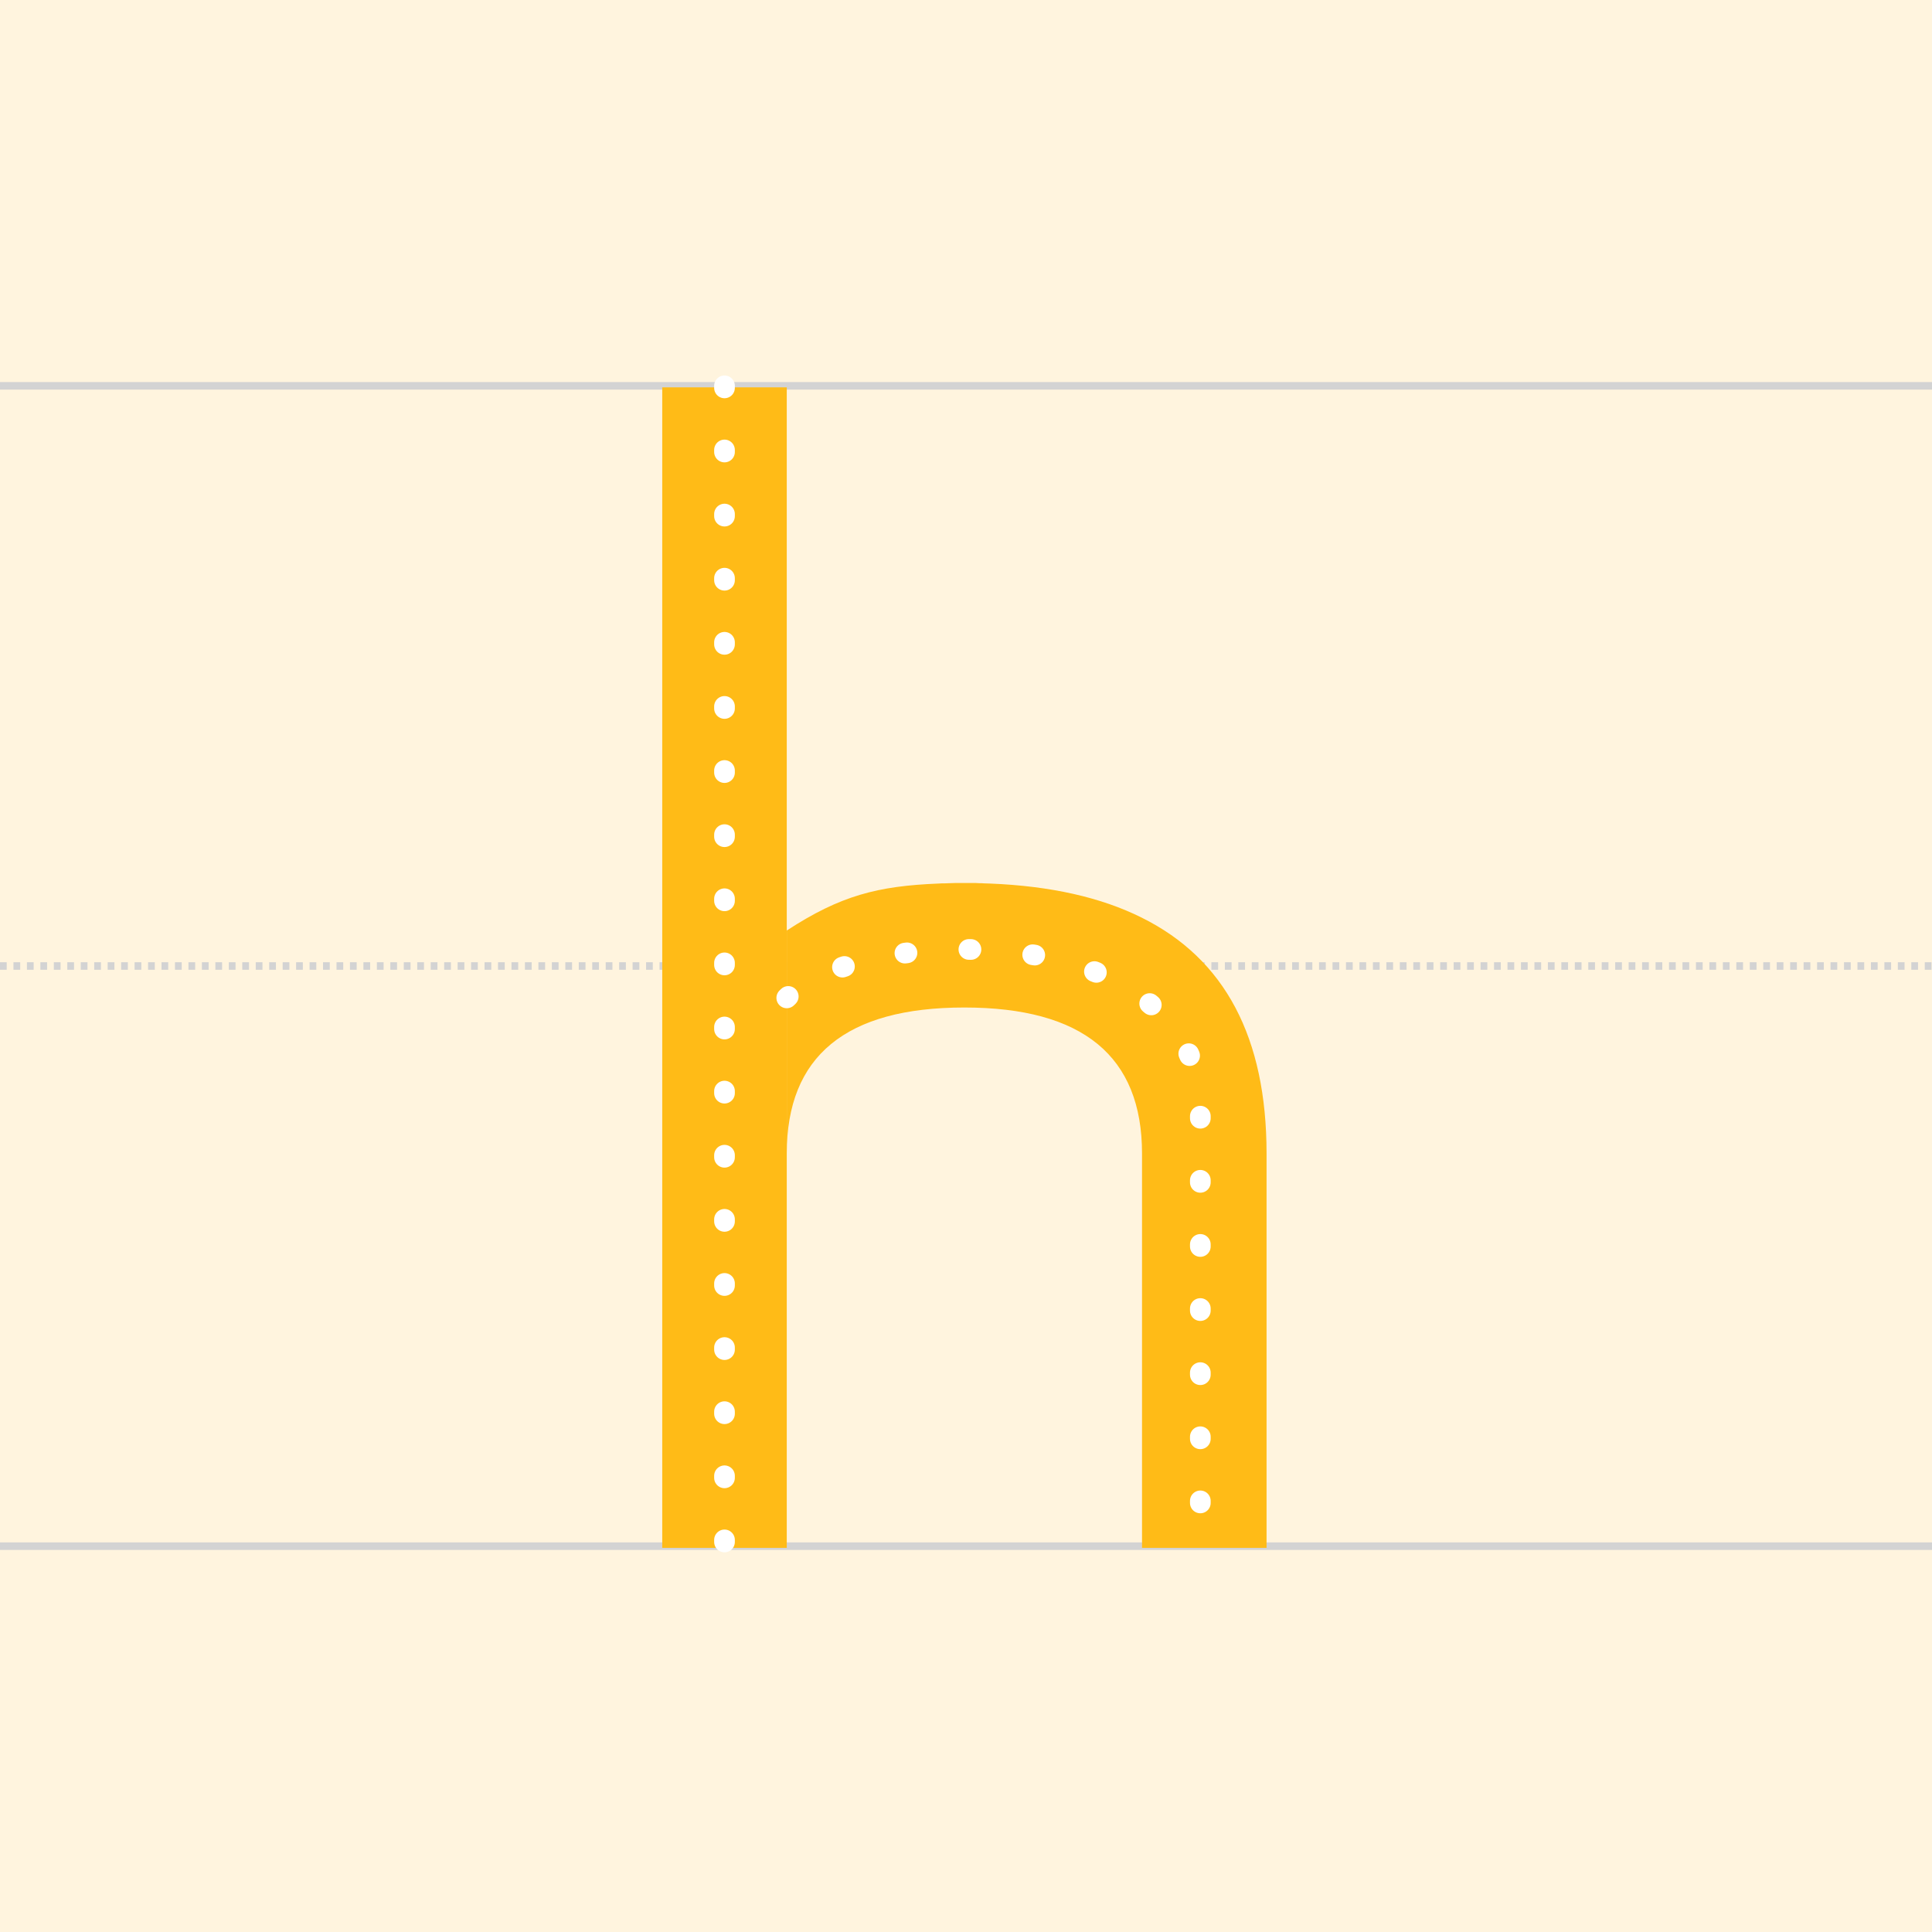<?xml version="1.0" encoding="utf-8"?>
<!-- Generator: Adobe Illustrator 26.5.3, SVG Export Plug-In . SVG Version: 6.00 Build 0)  -->
<svg version="1.1" xmlns="http://www.w3.org/2000/svg" xmlns:xlink="http://www.w3.org/1999/xlink" x="0px" y="0px"
	 viewBox="0 0 1024 1024" style="enable-background:new 0 0 1024 1024;" xml:space="preserve">
<style type="text/css">
	.st0{fill:#FFF4DE;}
	.st1{fill:none;stroke:#D3D3D3;stroke-width:4;stroke-miterlimit:16;stroke-dasharray:3.567,3.567;}
	.st2{fill:none;stroke:#D3D3D3;stroke-width:4;stroke-miterlimit:16;}
	.st3{fill:#FFBB17;}
	.st4{fill:none;stroke:#FFFFFF;stroke-width:10.962;stroke-linecap:round;stroke-linejoin:round;stroke-dasharray:1.096,32.886;}
</style>
<g id="圖層_3">
	<rect class="st0" width="1024" height="1024"/>
</g>
<g id="Grid">
	<g>
		<line class="st1" x1="0" y1="512" x2="1024" y2="512"/>
		<line class="st2" x1="0" y1="204.5" x2="1024" y2="204.5"/>
		<line class="st2" x1="0" y1="819.5" x2="1024" y2="819.5"/>
	</g>
</g>
<g id="h">
	<path class="st3" d="M351,205.3v615.1h66V205.3H351z"/>
	<line class="st4" x1="384" y1="204.5" x2="384" y2="820.3"/>
	<path class="st3" d="M671.3,611.4v209h-66v-209c0-51.6-31.4-77.4-94.2-77.4c-62.8,0-94.1,25.8-94.1,77.4V493.2
		c28.5-18.6,48.3-23.6,80.4-24.9c1.1-0.1,2.1-0.1,3.2-0.1c0.9,0,1.9-0.1,2.8-0.1c1.1,0,2.1-0.1,3.2-0.1c1.5,0,3,0,4.5,0
		c1.5,0,3,0,4.5,0c1.1,0,2.2,0,3.2,0.1c1,0,1.9,0,2.8,0.1c1.1,0,2.1,0.1,3.2,0.1c32,1.3,58.8,7.3,80.4,18.1
		C649.3,508.3,671.3,550,671.3,611.4z"/>
	<path class="st4" d="M417,528.9c0,0,23.3-25.7,95-25.7s124.2,31.9,124.2,84.4c0,52.5,0,232.7,0,232.7"/>
</g>
</svg>
